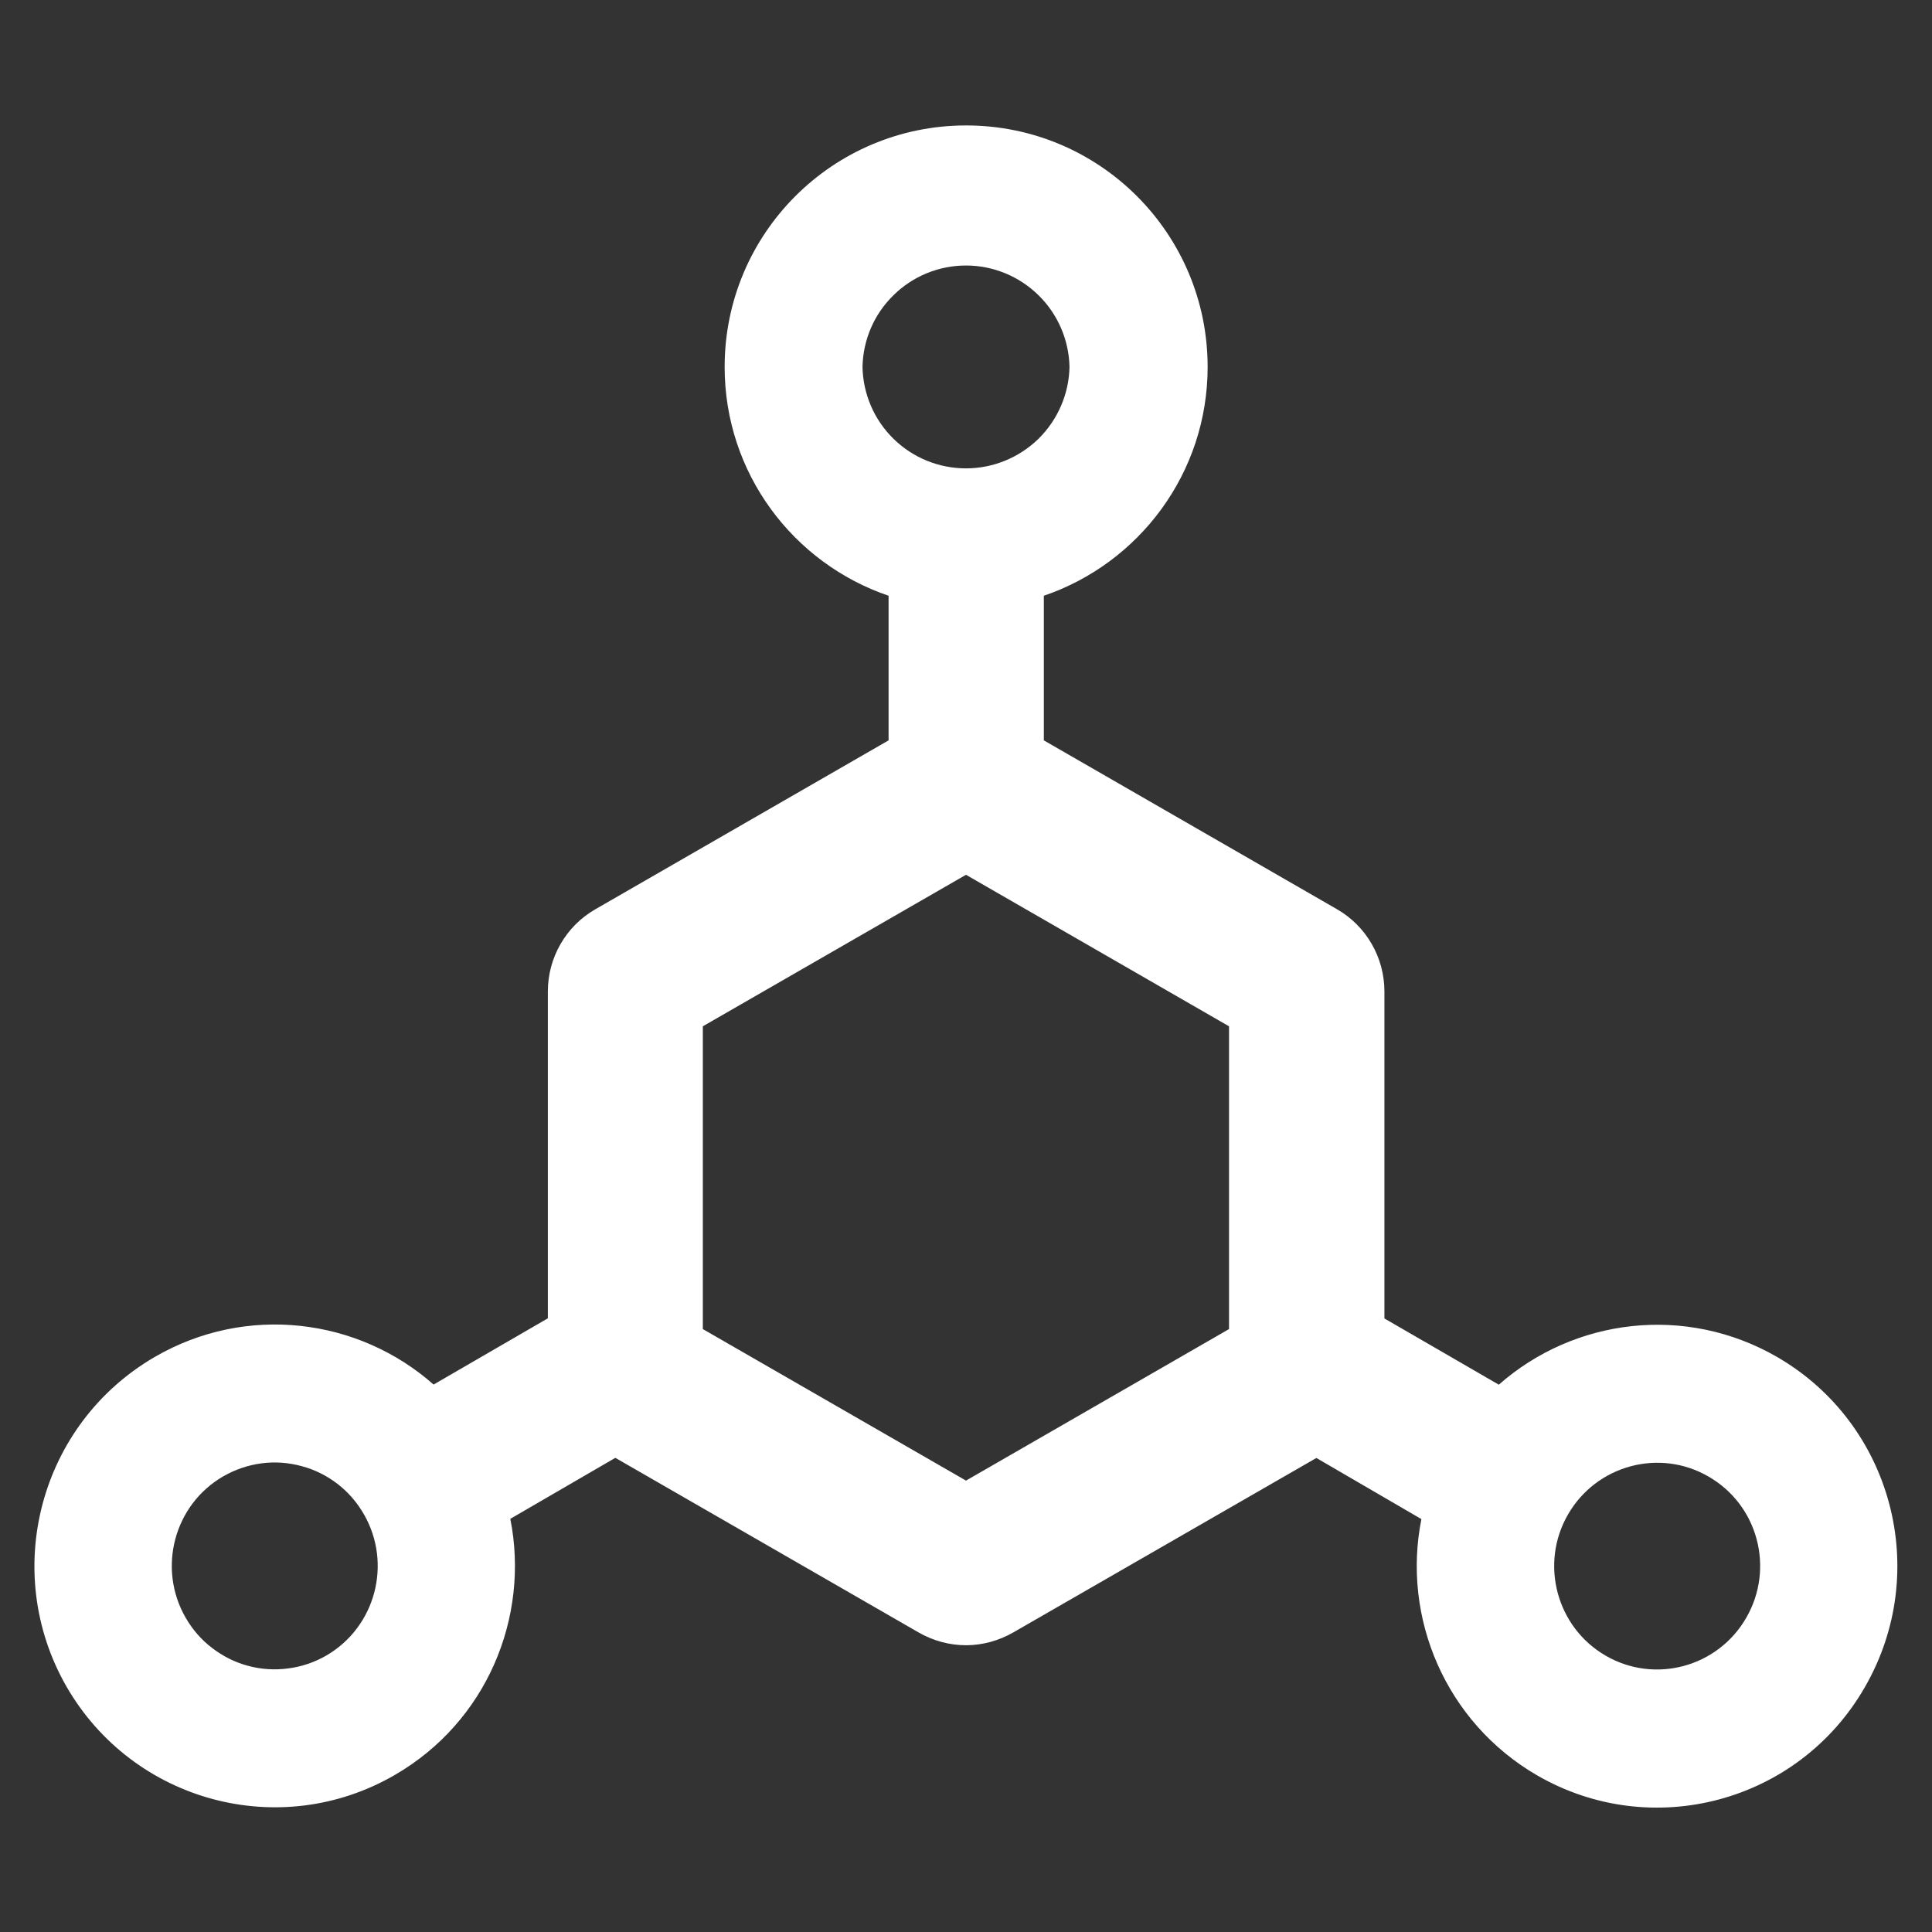 <svg width="14" height="14" viewBox="0 0 14 14" fill="none" xmlns="http://www.w3.org/2000/svg">
<rect x="0" y="0" width="14" height="14" fill="#333333" stroke="none"/>
<g clip-path="url(#clip0_2145_1045)">
<path d="M12.879 9.834C12.215 9.45 11.406 9.553 10.861 10.034L10.032 9.554V7.184C10.032 6.939 9.901 6.711 9.689 6.589L7.564 5.365V4.317C8.254 4.082 8.751 3.429 8.751 2.659C8.751 1.692 7.968 0.909 7.001 0.909C6.034 0.909 5.251 1.692 5.251 2.659C5.251 3.429 5.748 4.082 6.439 4.317V5.365L4.314 6.589C4.101 6.711 3.97 6.939 3.97 7.184V9.553L3.142 10.033C2.596 9.551 1.786 9.448 1.123 9.832C0.287 10.317 0.003 11.386 0.482 12.222C0.964 13.057 2.028 13.345 2.861 12.862C3.525 12.478 3.84 11.722 3.698 11.006L4.459 10.564L6.656 11.829C6.762 11.89 6.881 11.922 7 11.922C7.118 11.922 7.237 11.89 7.343 11.829L9.539 10.565L10.3 11.008C10.157 11.722 10.475 12.479 11.137 12.864C11.97 13.347 13.036 13.061 13.515 12.223C13.996 11.386 13.712 10.317 12.879 9.834V9.834ZM2.364 11.997C2.279 12.046 2.185 12.078 2.088 12.09C1.991 12.103 1.892 12.097 1.797 12.071C1.702 12.046 1.614 12.001 1.536 11.941C1.458 11.882 1.394 11.807 1.345 11.722C1.139 11.364 1.261 10.904 1.618 10.698C1.703 10.649 1.797 10.617 1.894 10.604C1.991 10.591 2.09 10.598 2.185 10.624C2.28 10.649 2.368 10.693 2.446 10.753C2.524 10.813 2.588 10.888 2.637 10.973C2.843 11.331 2.721 11.79 2.364 11.997ZM6.25 2.659C6.254 2.463 6.334 2.276 6.475 2.139C6.615 2.001 6.803 1.924 7 1.924C7.196 1.924 7.384 2.001 7.525 2.139C7.665 2.276 7.746 2.463 7.75 2.659C7.746 2.855 7.665 3.042 7.525 3.18C7.384 3.317 7.196 3.394 7 3.394C6.803 3.394 6.615 3.317 6.475 3.18C6.334 3.042 6.254 2.855 6.25 2.659V2.659ZM8.906 9.631L7 10.729L5.093 9.631V7.437L7 6.339L8.906 7.437V9.631V9.631ZM12.654 11.723C12.448 12.081 11.992 12.204 11.636 11.998C11.279 11.792 11.156 11.332 11.362 10.975C11.568 10.617 12.025 10.493 12.381 10.7C12.739 10.906 12.861 11.364 12.654 11.723Z" fill="white"/>
</g>
<defs>
<clipPath id="clip0_2145_1045">
<rect width="14" height="14" fill="white"/>
</clipPath>
</defs>
</svg>
